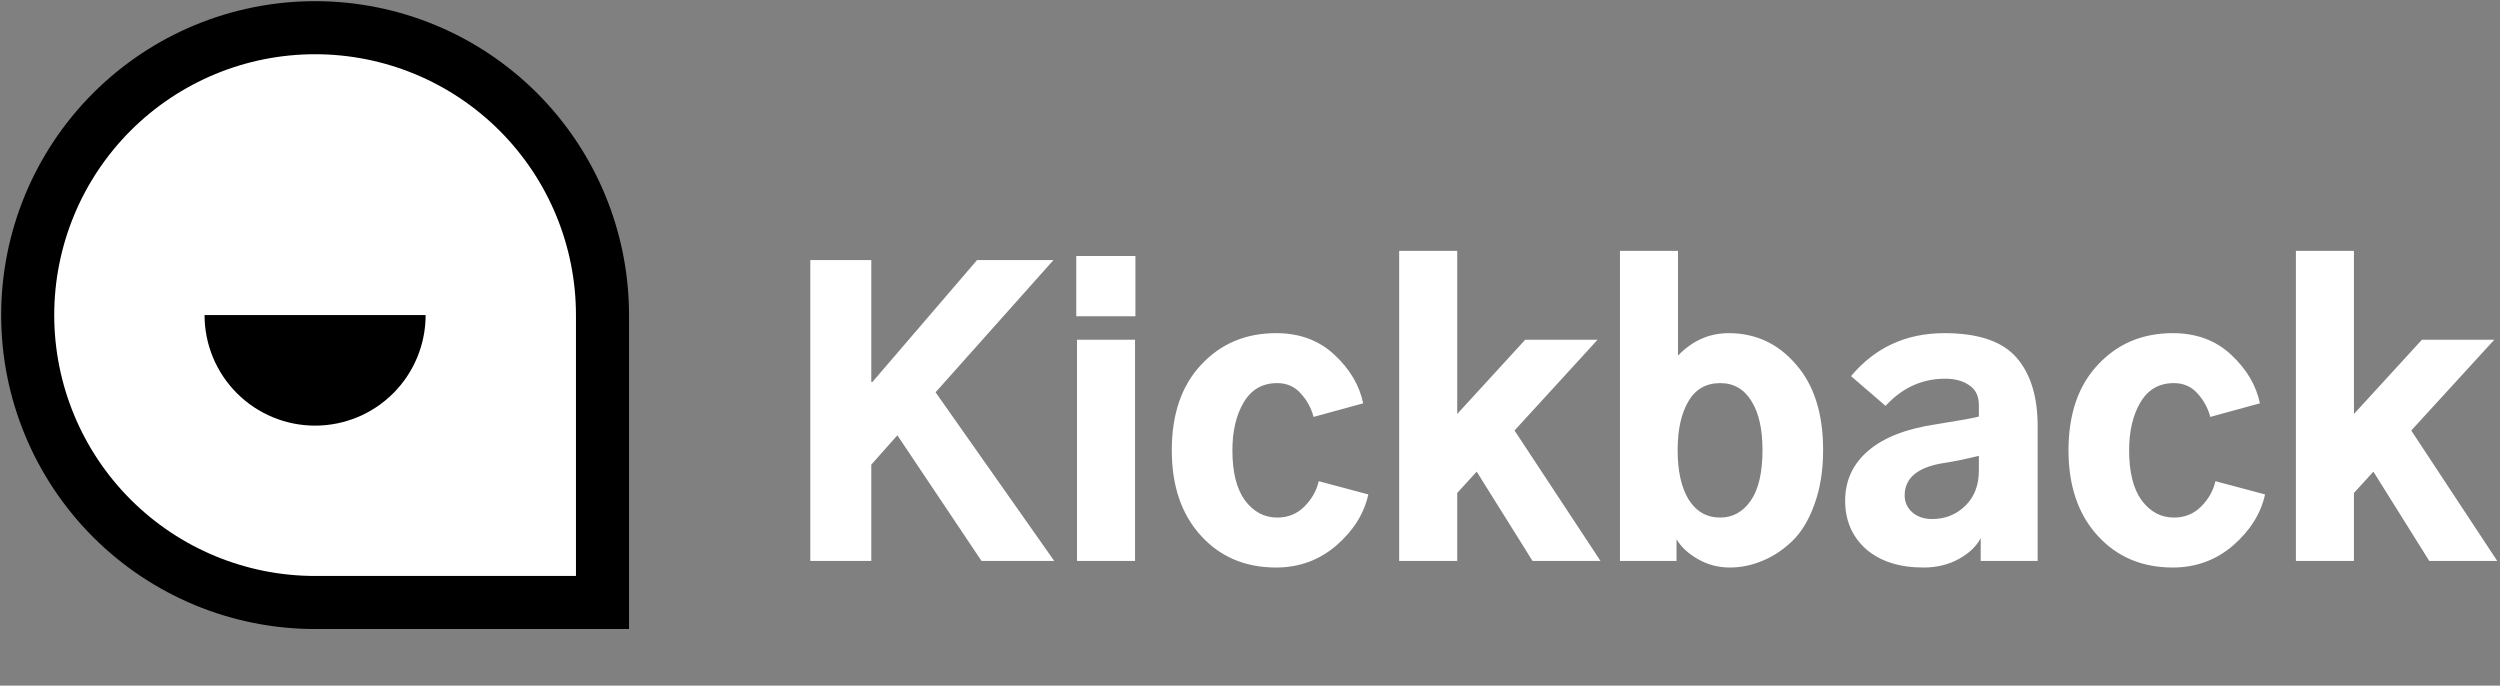 <svg width="361" height="99" viewBox="0 0 361 99" fill="none" xmlns="http://www.w3.org/2000/svg">
<rect x="0" y="0" width="361" height="99" fill="#808080" stroke="none"/>
<path d="M117.008 80.996V37.551H125.814V55.162H125.973L141.091 37.551H152.125L135.097 56.647L152.231 80.996H141.728L129.58 62.854L125.814 67.097V80.996H117.008ZM155.414 45.667V36.967H163.954V45.667H155.414ZM155.52 80.996V49.062H163.901V80.996H155.52ZM169.206 65.029C169.206 59.795 170.62 55.675 173.449 52.669C176.278 49.627 179.886 48.107 184.271 48.107C187.666 48.107 190.477 49.15 192.705 51.237C194.933 53.323 196.312 55.657 196.843 58.239L189.682 60.201C189.328 58.893 188.709 57.761 187.825 56.806C186.941 55.816 185.809 55.321 184.43 55.321C182.308 55.321 180.699 56.241 179.603 58.08C178.506 59.919 177.958 62.235 177.958 65.029C177.958 68.176 178.559 70.581 179.762 72.243C181 73.905 182.556 74.736 184.43 74.736C185.986 74.736 187.294 74.206 188.355 73.145C189.416 72.084 190.106 70.864 190.424 69.484L197.585 71.394C196.984 74.153 195.446 76.61 192.97 78.768C190.495 80.889 187.595 81.95 184.271 81.95C179.815 81.95 176.19 80.412 173.396 77.335C170.602 74.259 169.206 70.156 169.206 65.029ZM202.041 80.996V36.224H210.423V59.777L220.236 49.062H230.686L218.698 62.164L231.111 80.996H221.297L213.234 68.105L210.423 71.182V80.996H202.041ZM233.922 80.996V36.224H242.304V51.343C244.39 49.185 246.83 48.107 249.624 48.107C253.514 48.107 256.75 49.61 259.331 52.616C261.948 55.586 263.257 59.706 263.257 64.976C263.257 67.946 262.833 70.581 261.984 72.879C261.17 75.143 260.092 76.911 258.748 78.184C257.404 79.457 255.972 80.394 254.451 80.996C252.931 81.632 251.375 81.95 249.783 81.95C248.121 81.95 246.583 81.544 245.168 80.73C243.754 79.917 242.728 78.962 242.091 77.866V80.996H233.922ZM242.251 64.976C242.251 68.017 242.781 70.404 243.842 72.137C244.938 73.87 246.459 74.736 248.404 74.736C250.207 74.736 251.675 73.923 252.807 72.296C253.938 70.669 254.504 68.229 254.504 64.976C254.504 61.97 253.974 59.618 252.913 57.92C251.852 56.188 250.349 55.321 248.404 55.321C246.353 55.321 244.814 56.205 243.789 57.974C242.763 59.742 242.251 62.076 242.251 64.976ZM275.033 71.553C275.033 72.508 275.405 73.322 276.147 73.993C276.89 74.63 277.845 74.948 279.012 74.948C280.886 74.948 282.477 74.312 283.786 73.039C285.094 71.766 285.749 70.068 285.749 67.946V65.824C283.697 66.319 282.071 66.655 280.868 66.832C276.978 67.398 275.033 68.972 275.033 71.553ZM266.44 72.296C266.44 69.396 267.554 66.991 269.782 65.082C272.01 63.172 275.281 61.899 279.595 61.262C283.132 60.697 285.183 60.325 285.749 60.148V58.504C285.749 57.195 285.289 56.241 284.369 55.639C283.485 55.003 282.318 54.685 280.868 54.685C277.544 54.685 274.68 55.993 272.275 58.61L267.288 54.313C270.754 50.176 275.245 48.107 280.762 48.107C285.643 48.107 289.108 49.274 291.159 51.608C293.21 53.942 294.236 57.248 294.236 61.528V80.996H286.014V77.707C285.377 78.909 284.316 79.917 282.831 80.73C281.346 81.544 279.648 81.95 277.739 81.95C274.273 81.95 271.514 81.066 269.463 79.298C267.448 77.495 266.44 75.16 266.44 72.296ZM298.692 65.029C298.692 59.795 300.106 55.675 302.936 52.669C305.765 49.627 309.372 48.107 313.757 48.107C317.152 48.107 319.964 49.15 322.191 51.237C324.419 53.323 325.799 55.657 326.329 58.239L319.168 60.201C318.814 58.893 318.195 57.761 317.311 56.806C316.427 55.816 315.295 55.321 313.916 55.321C311.794 55.321 310.185 56.241 309.089 58.08C307.993 59.919 307.445 62.235 307.445 65.029C307.445 68.176 308.046 70.581 309.248 72.243C310.486 73.905 312.042 74.736 313.916 74.736C315.472 74.736 316.781 74.206 317.842 73.145C318.903 72.084 319.592 70.864 319.91 69.484L327.072 71.394C326.471 74.153 324.932 76.61 322.457 78.768C319.981 80.889 317.081 81.95 313.757 81.95C309.301 81.95 305.676 80.412 302.883 77.335C300.089 74.259 298.692 70.156 298.692 65.029ZM331.528 80.996V36.224H339.909V59.777L349.723 49.062H360.173L348.184 62.164L360.597 80.996H350.784L342.72 68.105L339.909 71.182V80.996H331.528Z" fill="white"/>
<path d="M45.5 4C56.507 4 67.062 8.372 74.845 16.155C82.628 23.938 87 34.493 87 45.5V87H45.5C34.493 87 23.938 82.628 16.155 74.845C8.372 67.062 4 56.507 4 45.5C4 34.493 8.372 23.938 16.155 16.155C23.938 8.372 34.493 4 45.5 4Z" fill="white" stroke="black" stroke-width="7.662" stroke-miterlimit="10"/>
<path d="M61.461 45.5C61.461 49.733 59.78 53.793 56.786 56.786C53.793 59.78 49.733 61.462 45.5 61.462C41.267 61.462 37.207 59.78 34.213 56.786C31.22 53.793 29.538 49.733 29.538 45.5" fill="black"/>
</svg>
